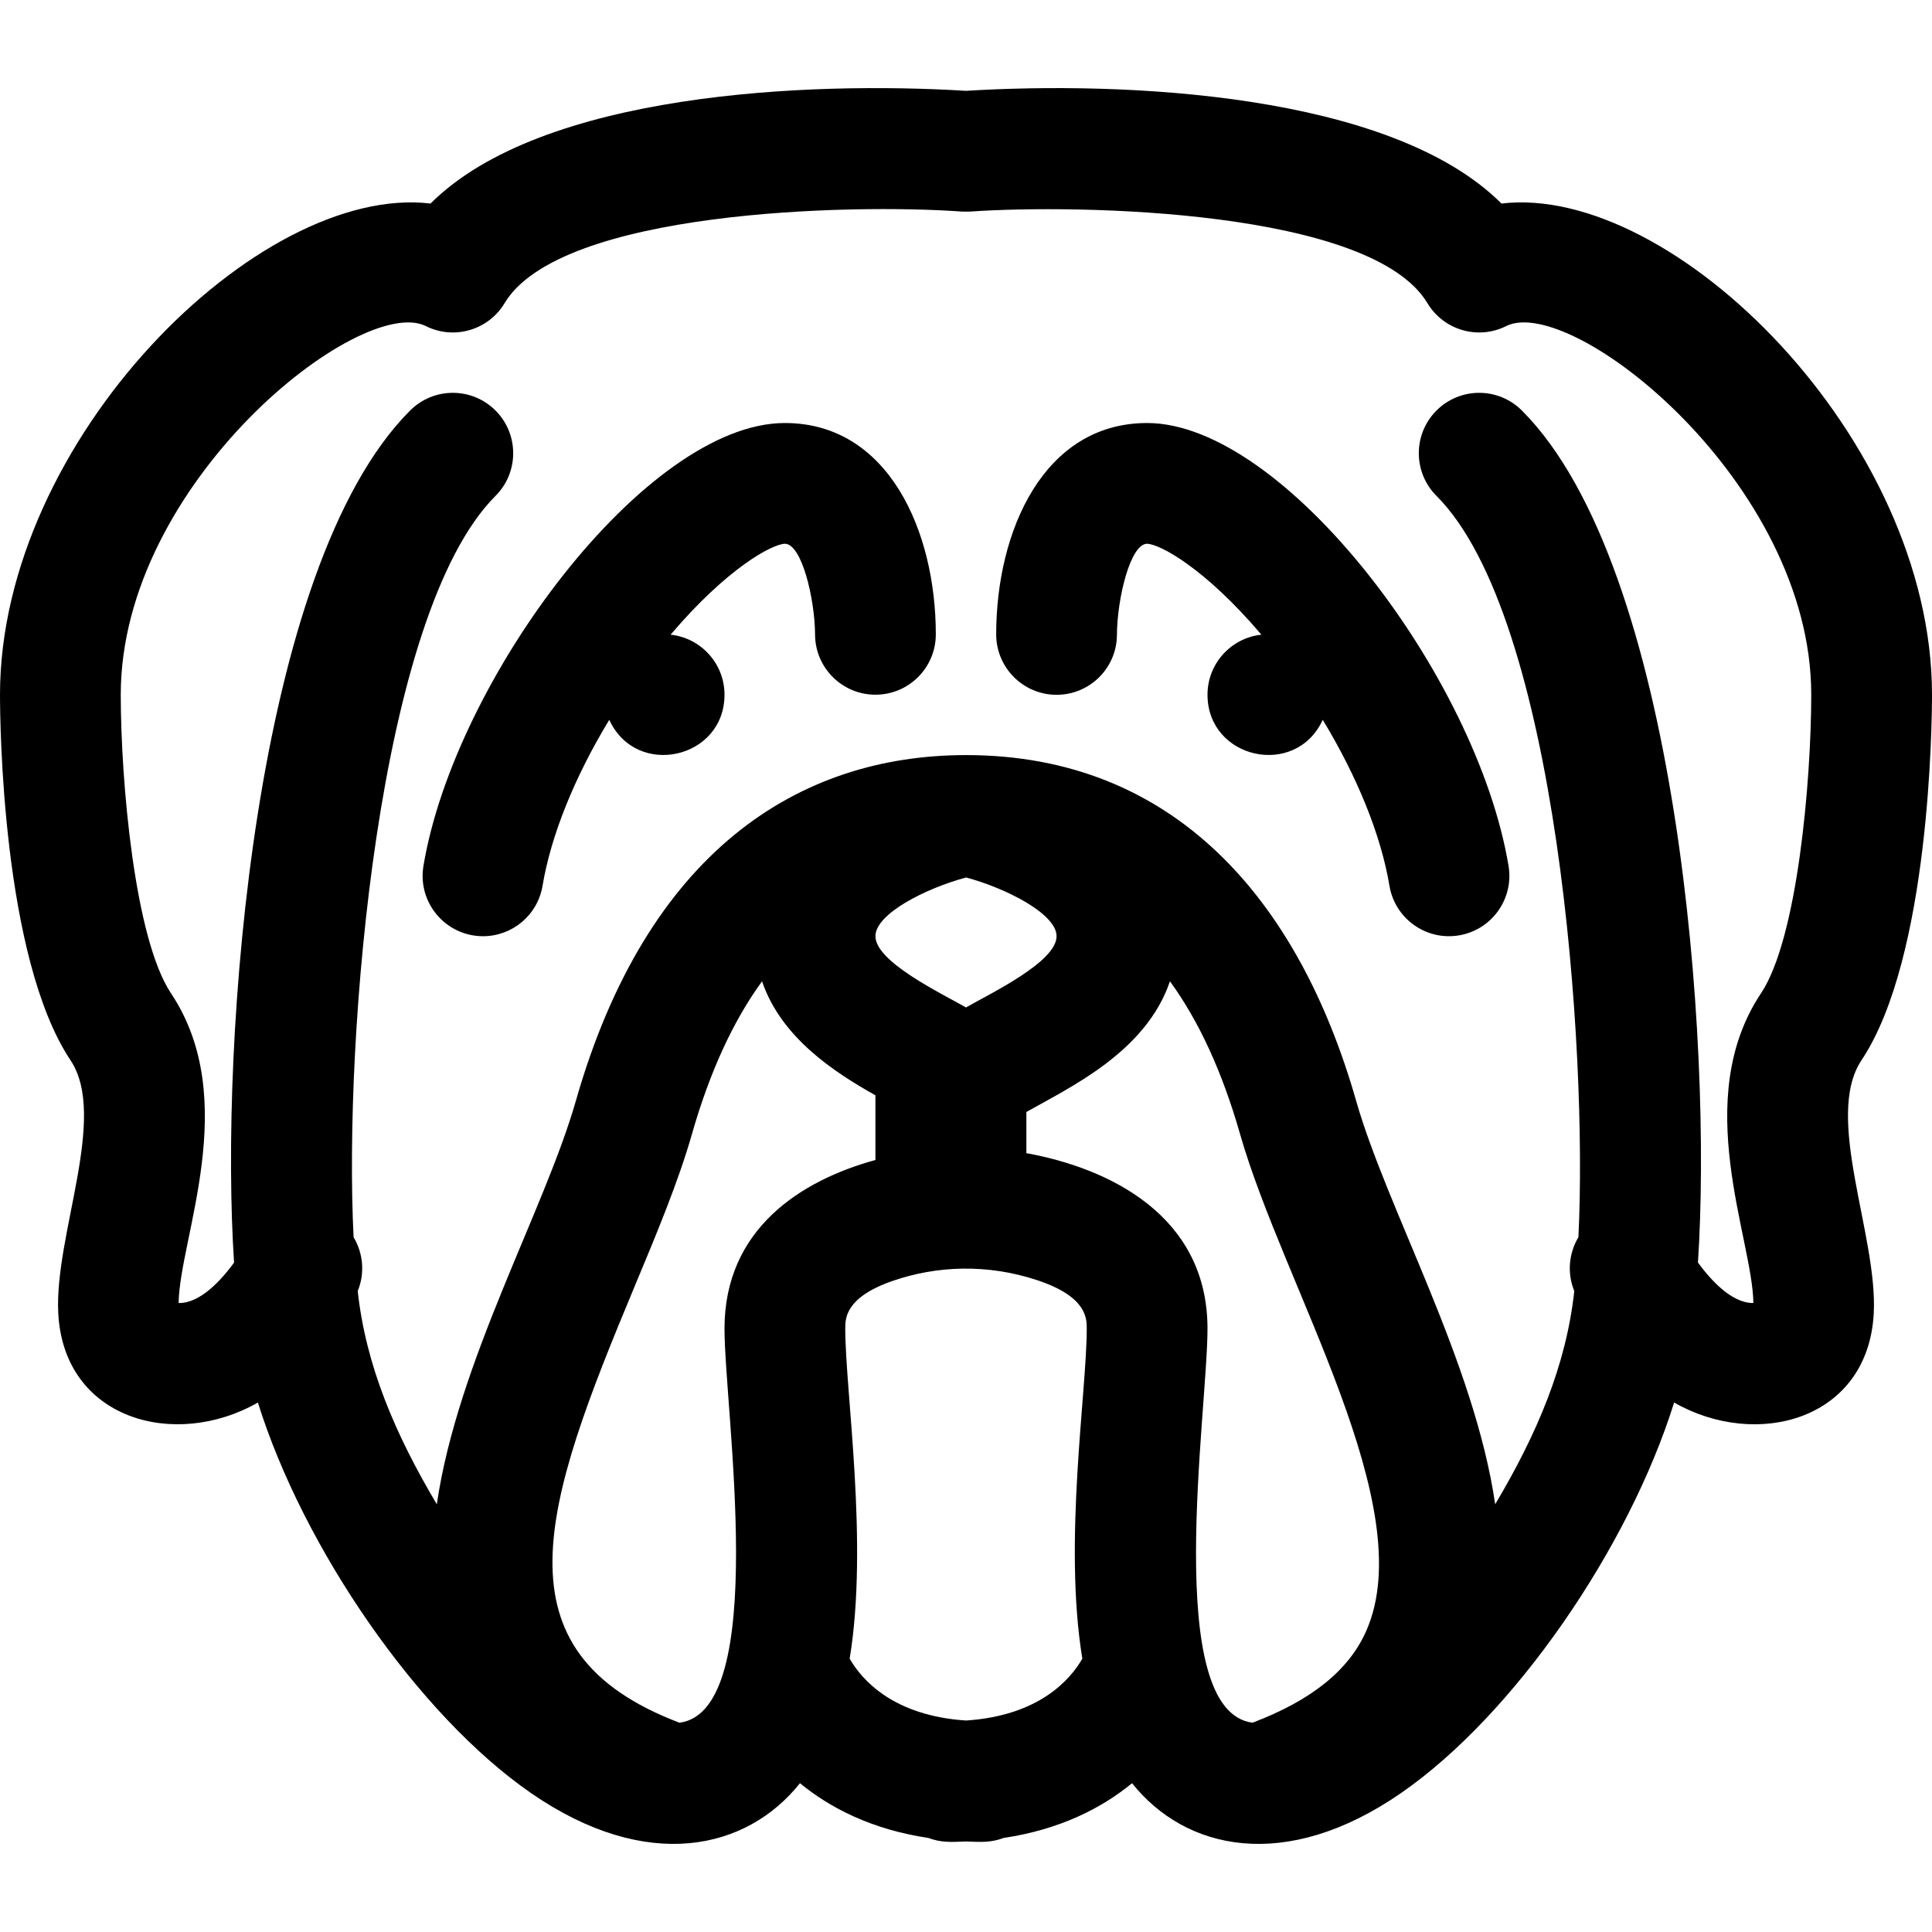 <svg id="Layer_1" enable-background="new 0 0 512 512" height="512" viewBox="0 0 512 512" width="512" xmlns="http://www.w3.org/2000/svg"><path d="m208 112.104c-36.831 0-87.548 67.958-95.782 117.37-1.625 9.745 5.888 18.633 15.802 18.633 7.68 0 14.458-5.546 15.763-13.372 2.24-13.437 8.574-28.978 17.68-43.977 7.16 15.613 30.538 10.404 30.538-6.654 0-8.258-6.257-15.051-14.287-15.906 15.08-17.744 26.964-24.017 30.287-24.094 4.475 0 7.937 14.584 8 24.045.024 8.815 7.179 15.955 16 15.955 8.837 0 16-7.164 16-16-.001-27.325-12.554-56-40.001-56z"/><path d="m493.313 280.979c18.163-27.244 18.687-89.829 18.687-96.875 0-67.777-68.696-135.573-114.097-130.165-29.45-29.412-100.17-32.434-141.905-29.869-41.676-2.558-112.432.438-141.902 29.869-45.482-5.41-114.096 62.546-114.096 130.165 0 7.046.524 69.631 18.688 96.875 10.031 15.046-4.34 46.442-3.247 67.075 1.49 28.124 30.88 36.211 52.905 23.631 11.995 38.448 42.376 82.791 72.416 103.525 30.697 21.187 57.15 15.048 71.235-2.643 7.974 6.544 18.984 12.257 34.043 14.511 3.324 1.243 5.872 1.101 9.961.931 4.044.168 6.644.31 9.961-.931 15.059-2.255 26.069-7.967 34.043-14.511 14.074 17.677 40.512 23.847 71.235 2.643 30.04-20.734 60.421-65.076 72.416-103.524 21.929 12.528 51.408 4.638 52.906-23.631 1.087-20.579-13.28-52.03-3.249-67.076zm-131.213 151.163c-4.584 10.454-14.474 18.438-30.171 24.393-24.018-3.139-11.929-82.235-11.929-104.431 0-29.989-26.115-42.547-48-46.502v-10.91c11.569-6.561 31.671-15.87 38.051-34.638 7.666 10.535 13.871 24.016 18.564 40.445 11.609 40.629 47.939 98.689 33.485 131.643zm-106.1-165.157c-6.545-3.757-24-12.069-24-18.881 0-5.943 13.285-12.67 24.027-15.565 10.556 2.831 23.973 9.635 23.973 15.565 0 6.813-17.325 15.049-24 18.881zm-54.051-6.931c5.084 14.956 19.152 24.092 30.051 30.217v17.14c-19.77 5.408-40 18.3-40 44.693 0 21.556 12.132 101.284-11.929 104.432-49.759-18.876-36.012-57.824-11.956-115.465 5.995-14.364 11.658-27.932 15.27-40.571 4.694-16.429 10.898-29.911 18.564-40.446zm54.051 195.899c-19.281-1.262-27.582-10.756-30.831-16.386 5.051-30.694-1.169-70.929-1.169-87.463 0-2.693 0-8.297 12.533-12.642 11.625-4.031 25.129-4.605 38.407-.179 13.06 4.353 13.06 10.072 13.06 12.821 0 16.838-6.254 56.561-1.169 87.463-3.249 5.63-11.55 15.123-30.831 16.386zm210.688-192.724c-18.788 28.182-2.241 65.003-2.024 82.084-5.733.067-11.289-6.086-14.691-10.728 3.834-58.076-5.124-184.26-46.659-225.795-6.248-6.248-16.379-6.248-22.627 0-6.249 6.249-6.249 16.379 0 22.628 32.098 32.098 40.094 146.98 37.609 196.453-2.522 4.208-3.058 9.481-1.093 14.278-2.151 19.682-9.857 37.811-20.962 56.5-5.51-37.769-28.613-78.089-36.855-106.94-15.254-53.385-48.302-91.604-103.364-91.604-44.665 0-84.609 25.819-103.406 91.604-8.293 29.027-31.339 69.131-36.855 106.94-10.992-18.497-18.796-36.681-20.962-56.5 1.965-4.798 1.429-10.071-1.093-14.278-2.638-52.525 6.324-165.167 37.609-196.453 6.249-6.249 6.249-16.379 0-22.628-6.248-6.248-16.379-6.248-22.627 0-41.496 41.495-50.504 167.612-46.657 225.817-3.365 4.603-8.971 10.825-14.692 10.708.218-17.161 16.795-53.858-2.024-82.086-9.67-14.505-13.297-56.234-13.313-79.125 0-56.444 63.648-106.283 80.845-97.689 7.479 3.74 16.574 1.09 20.875-6.079 14.757-24.594 91.829-26.389 121.146-24.272.315.022 1.793.034 2.273 0 28.725-1.992 106.256-.534 121.141 24.272 4.302 7.169 13.397 9.817 20.875 6.079 17.249-8.63 80.843 41.365 80.843 97.683-.016 22.896-3.643 64.625-13.312 79.131z"/><path d="m304 112.104c-27.455 0-40 28.688-40 56 0 8.836 7.163 16.025 16 16.025s16-7.138 16-15.975c.062-9.46 3.525-24.051 7.993-24.051 3.33.077 15.214 6.35 30.294 24.094-8.031.855-14.287 7.648-14.287 15.906 0 17.051 23.376 22.271 30.538 6.654 9.106 14.999 15.44 30.54 17.68 43.977 1.453 8.716 9.697 14.606 18.412 13.152 8.717-1.453 14.605-9.696 13.152-18.413-8.395-50.373-59.559-117.369-95.782-117.369z"/></svg>